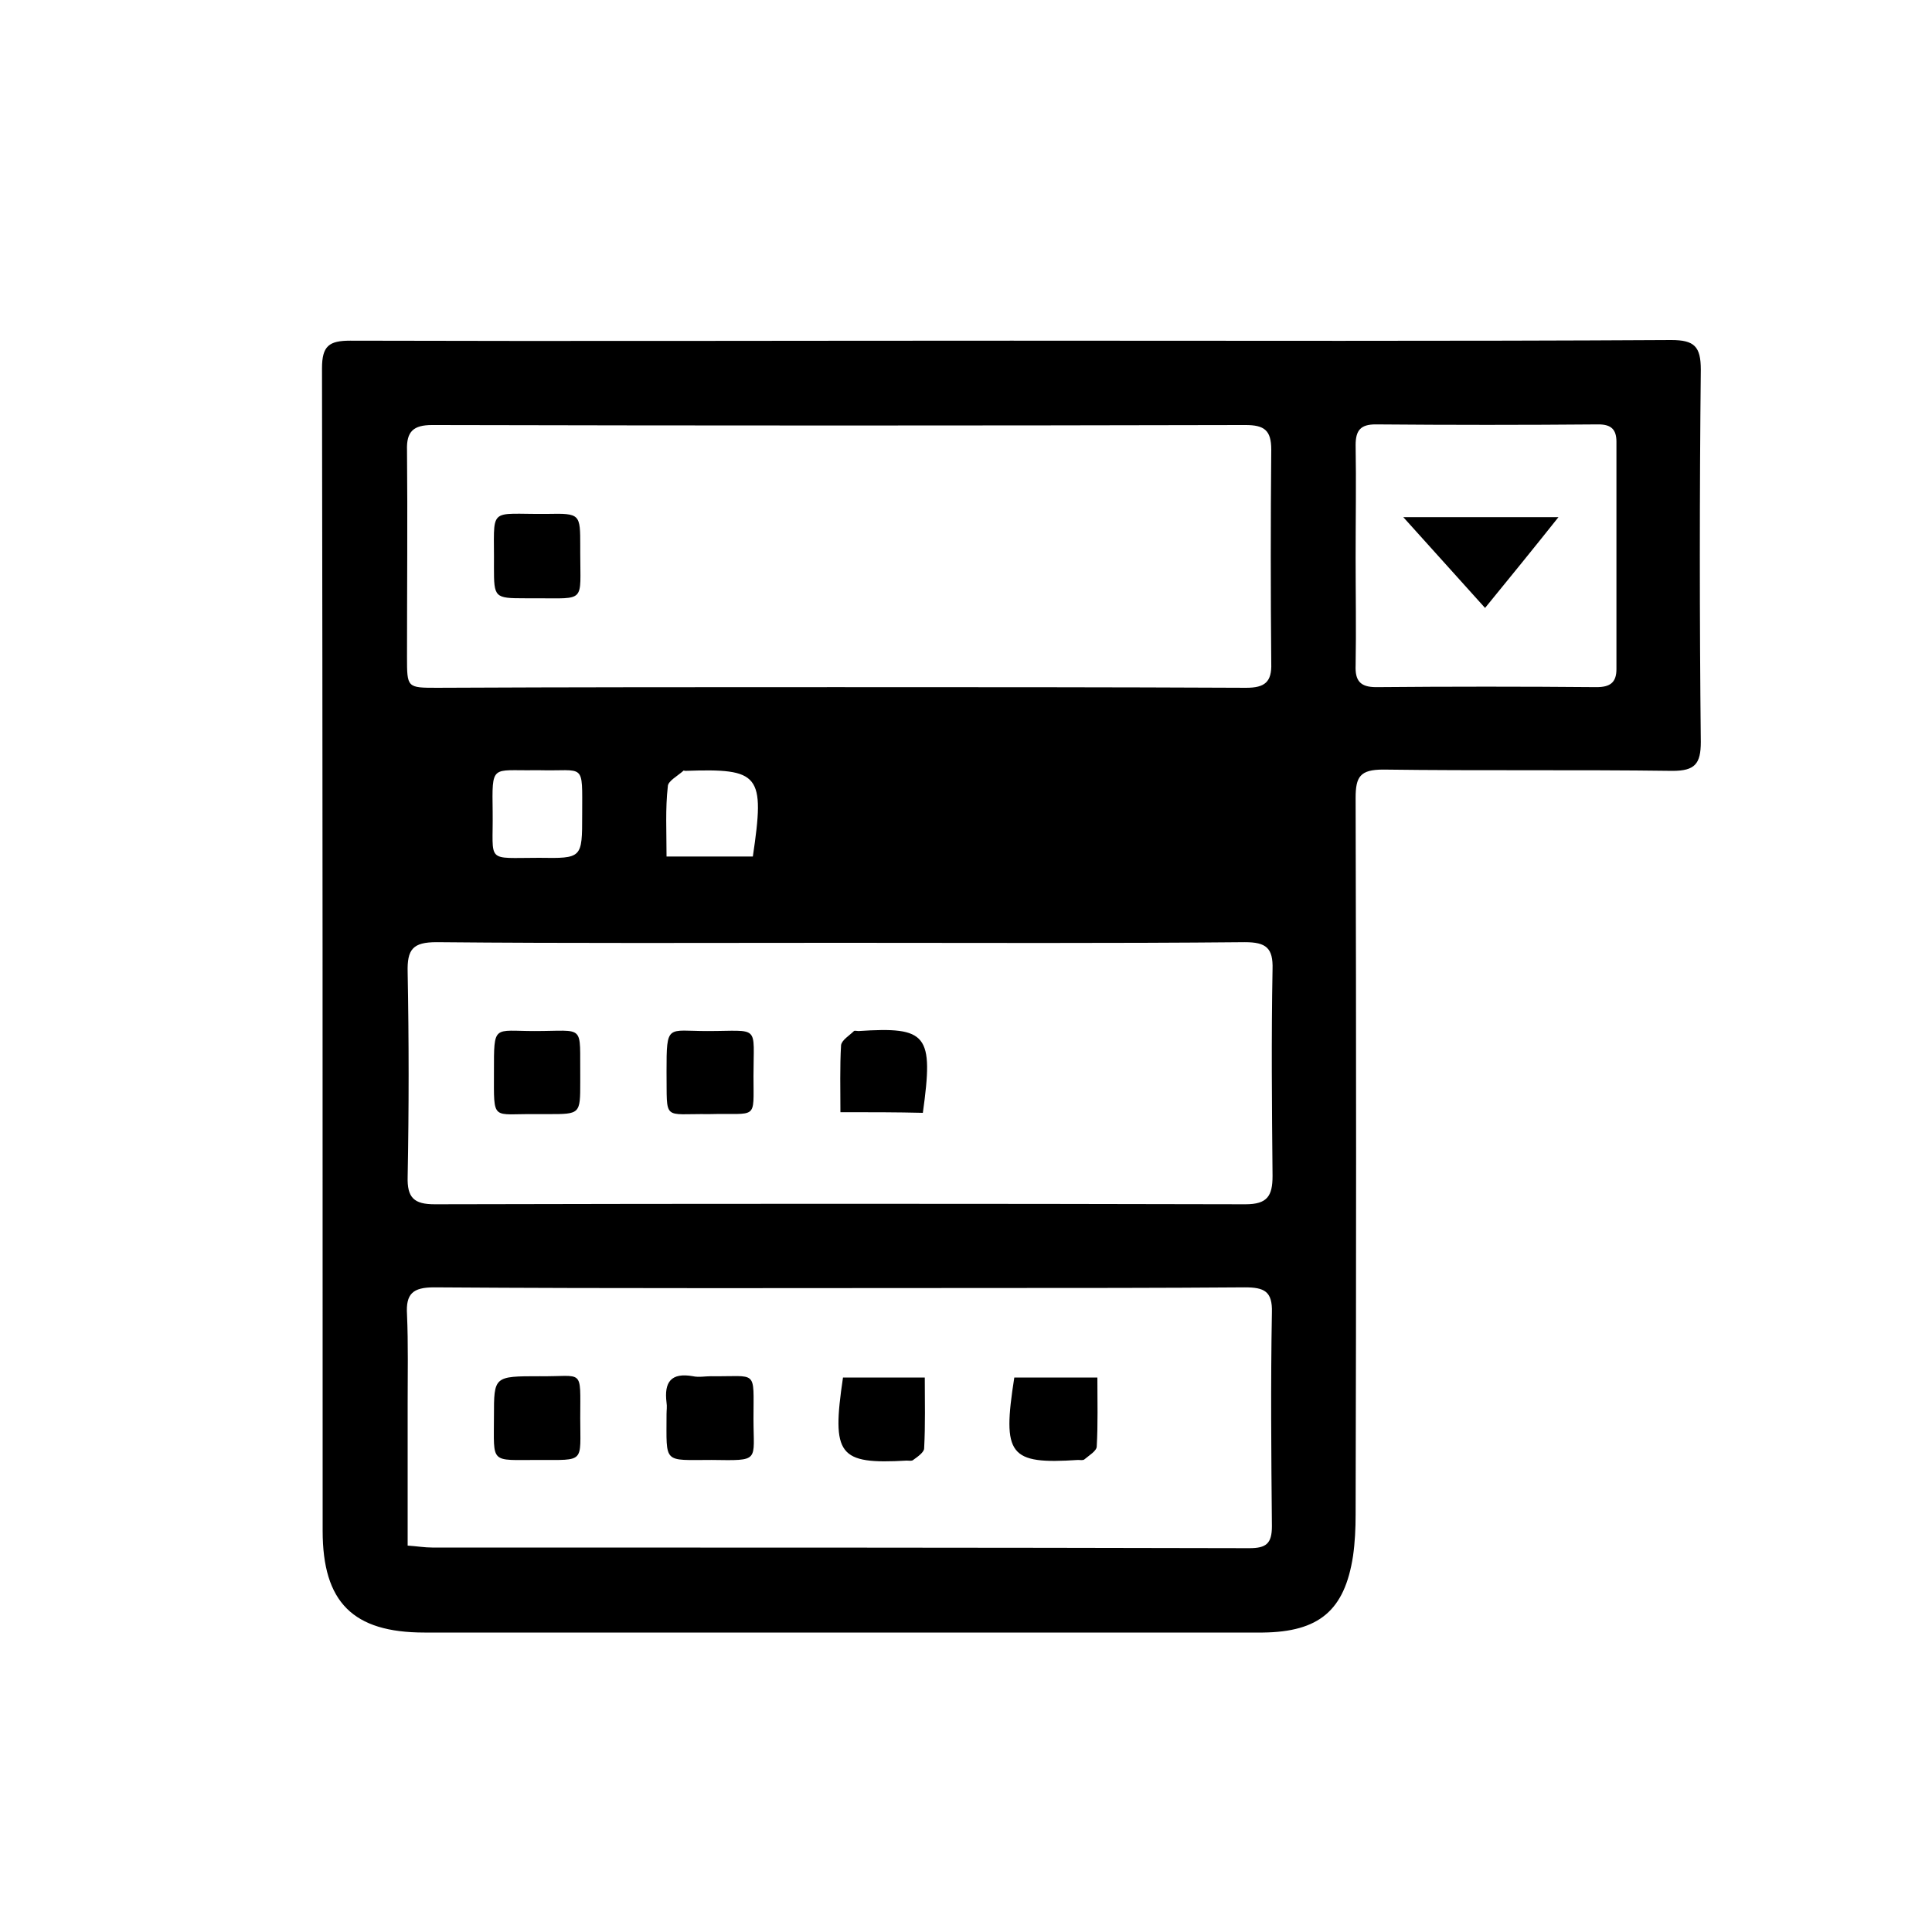 <svg xmlns="http://www.w3.org/2000/svg" viewBox="0 0 300 300"><path d="M157.1 52.9c34.1 0 68.2.1 102.4-.1 3.6 0 4.6 1 4.6 4.6-.2 19.3-.2 38.5 0 57.8 0 3.4-.9 4.5-4.4 4.5-15-.2-30 0-44.9-.2-3.6 0-4.3 1.1-4.3 4.4.1 37.1.1 74.2 0 111.3 0 2.1-.1 4.3-.4 6.4-1.3 8.5-5.3 11.8-14 11.9H65.9c-11.1 0-15.8-4.7-15.8-15.8 0-60.2 0-120.4-.1-180.5 0-3.5 1.1-4.3 4.4-4.3 34.2.1 68.5 0 102.7 0zm-26.7 53.8c21 0 42.1 0 63.1.1 2.9 0 4-.9 3.9-3.8-.1-11.1-.1-22.1 0-33.2 0-3-1.1-3.8-4-3.8-42.1.1-84.2.1-126.3 0-2.9 0-4 1-3.9 3.9.1 10.7 0 21.4 0 32.1 0 4.8 0 4.8 4.7 4.8 20.9-.1 41.7-.1 62.5-.1zm.1 39.7c-20.9 0-41.8.1-62.7-.1-3.7 0-4.6 1.1-4.5 4.7.2 10.6.2 21.2 0 31.7-.1 3.3 1 4.3 4.2 4.3 42-.1 83.9-.1 125.9 0 3.4 0 4.2-1.3 4.2-4.4-.1-10.7-.2-21.4 0-32.1.1-3.3-1-4.2-4.3-4.2-20.9.2-41.9.1-62.8.1zM63.3 240c1.5.1 2.6.3 3.8.3 42.3 0 84.6 0 126.9.1 2.6 0 3.5-.7 3.5-3.4-.1-11.1-.2-22.1 0-33.2.1-3.3-1.2-3.9-4.2-3.9-13.2.1-26.4.1-39.6.1-28.8 0-57.5.1-86.3-.1-3.3 0-4.4 1-4.2 4.2.2 4.6.1 9.3.1 13.9v22zM210.5 86.5c0 5.6.1 11.2 0 16.8-.1 2.4.7 3.4 3.2 3.4 11.4-.1 22.8-.1 34.2 0 2.1 0 3.1-.7 3.1-2.8V68.6c0-1.9-.8-2.7-2.8-2.7-11.5.1-23 .1-34.6 0-2.3 0-3.1.9-3.1 3.2.1 5.8 0 11.6 0 17.4zm-120.1 40c0-8.3.5-6.7-6.7-6.9H83c-6.7.1-6.6-1-6.5 6.5.1 8-1.2 7.1 7.2 7.1 6.7.1 6.7.1 6.7-6.7zm13.1 6.5h13.4c1.9-12.8 1.1-13.7-10.5-13.3-.1 0-.3-.1-.3 0-.9.8-2.4 1.6-2.4 2.4-.4 3.5-.2 7-.2 10.9z"/><path d="M83.3 92.9h-1.8c-4.7 0-4.8-.1-4.8-4.8.1-9.7-1.2-8.2 8.3-8.3 5.1-.1 5.1 0 5.1 5v1.1c0 7.7.9 7-6.8 7zm26.8 80.1c-7.3-.1-6.5 1.2-6.6-6.6 0-7.5.1-6.3 6.3-6.3 8.3 0 7.2-1.1 7.2 7 0 7 .7 5.7-6.9 5.9zm-26.8 0c-7-.1-6.6 1.3-6.6-6.6 0-7.4-.1-6.3 6.3-6.3 8 0 7-1.2 7.1 7.2v.7c0 5 0 5-5 5h-1.8zm47.2-.3c0-3.6-.1-7 .1-10.4.1-.8 1.3-1.5 2-2.2.1-.1.5 0 .7 0 10.7-.7 11.7.5 10 12.7-4-.1-8.1-.1-12.8-.1zm27 41.2h12.9c0 3.7.1 7.2-.1 10.7 0 .7-1.2 1.4-1.9 2-.2.2-.7.1-1 .1-10.7.7-11.8-.7-9.9-12.8zm-47.1-.2c7.3.1 6.6-1.2 6.6 6.6 0 6.7 1.1 6.5-6.5 6.4-7.6 0-7 .7-7-7.1 0-.6.1-1.2 0-1.8-.4-3.2.7-4.7 4.1-4.1.9.2 1.9 0 2.8 0zm-26.6 0c6.9.1 6.3-1.4 6.3 6.5 0 7 .8 6.5-6.5 6.5-7.6 0-6.9.7-6.9-6.8 0-6.2 0-6.2 7.1-6.2zm47.1.2h12.7c0 3.7.1 7.3-.1 11 0 .6-1 1.3-1.7 1.8-.2.2-.7.1-1 .1-10.6.6-11.7-.8-9.9-12.9zm99.7-119.5c-4.4-4.9-8.2-9.1-12.7-14.1H242c-3.9 4.9-7.4 9.2-11.4 14.1z"/></svg>